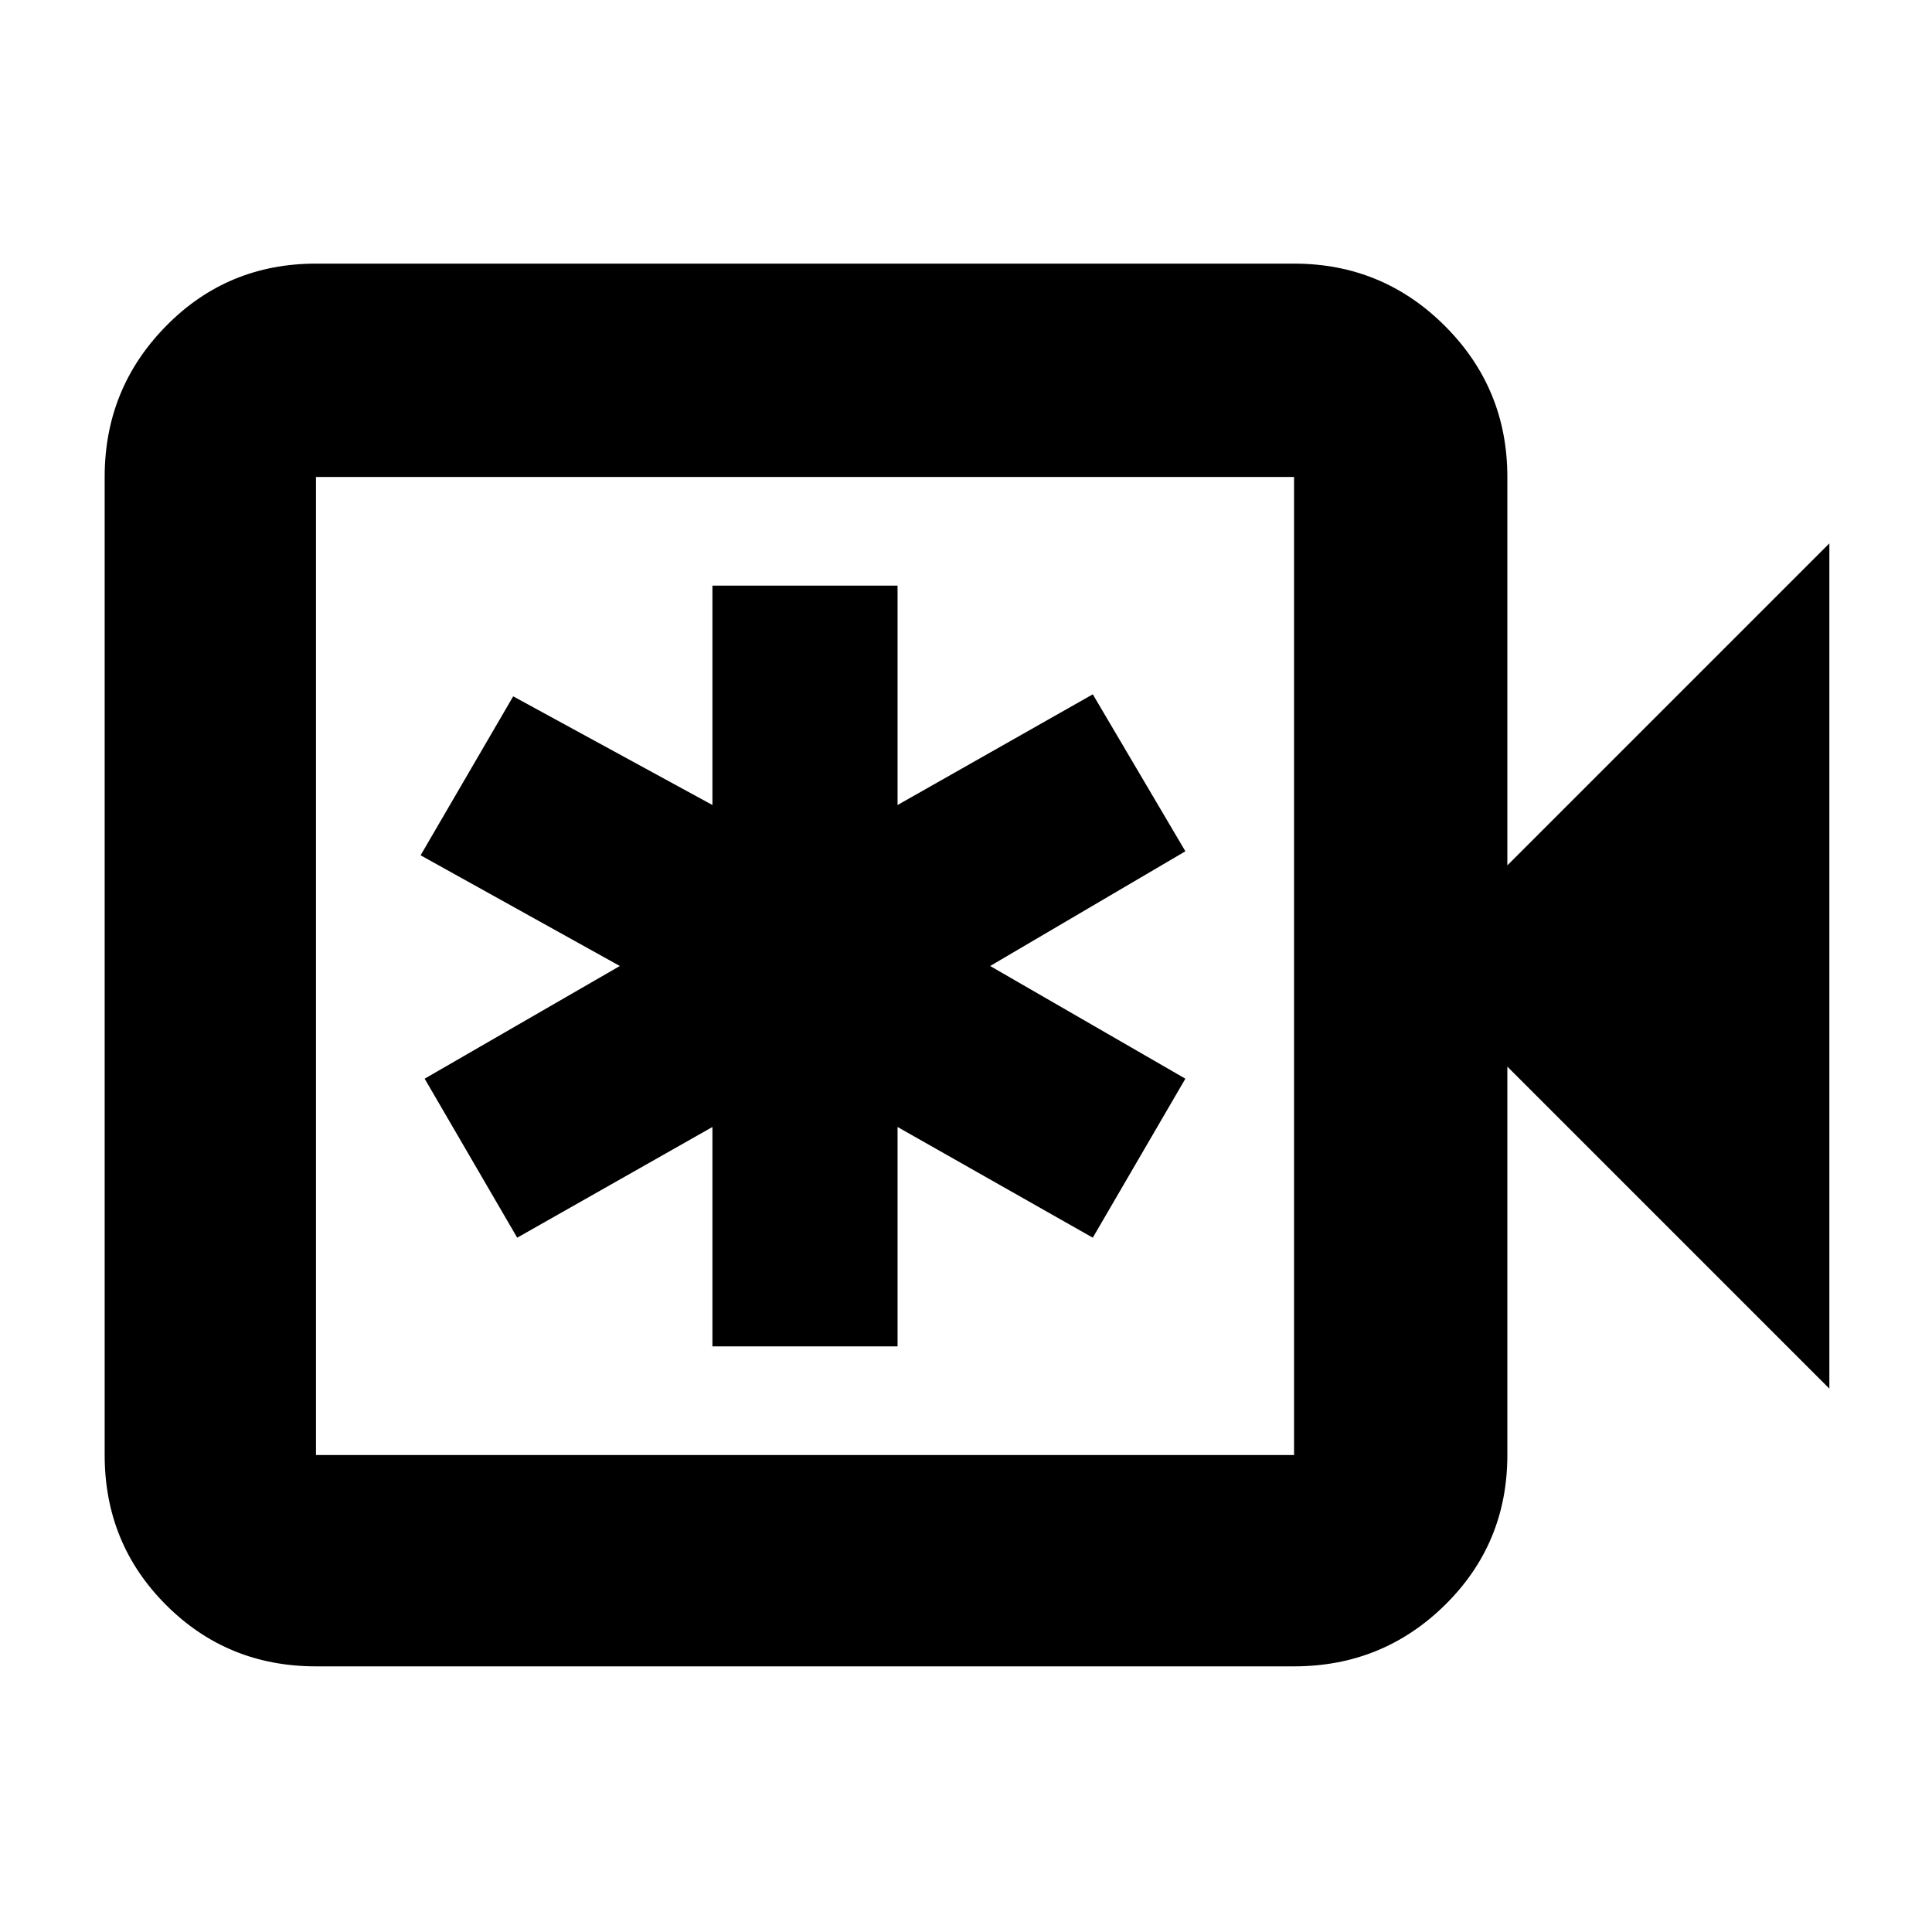<svg xmlns="http://www.w3.org/2000/svg" height="40" width="40"><path d="M6.542 34.5q-1.834 0-3.104-1.271-1.271-1.271-1.271-3.104V9.875q0-1.833 1.271-3.125 1.27-1.292 3.104-1.292h20.25q1.833 0 3.125 1.292 1.291 1.292 1.291 3.125v8.042l6.667-6.667v17.5l-6.667-6.667v8.042q0 1.833-1.291 3.104-1.292 1.271-3.125 1.271Zm0-4.375h20.25V9.875H6.542v20.25Zm0 0V9.875v20.25Zm8.208-2.25h3.833v-4.542l4.042 2.292 1.917-3.292L20.5 20l4.042-2.375-1.917-3.25-4.042 2.292v-4.542H14.75v4.542l-4.125-2.25-1.917 3.291L12.833 20l-4.041 2.333 1.916 3.292 4.042-2.292Z"/></svg>